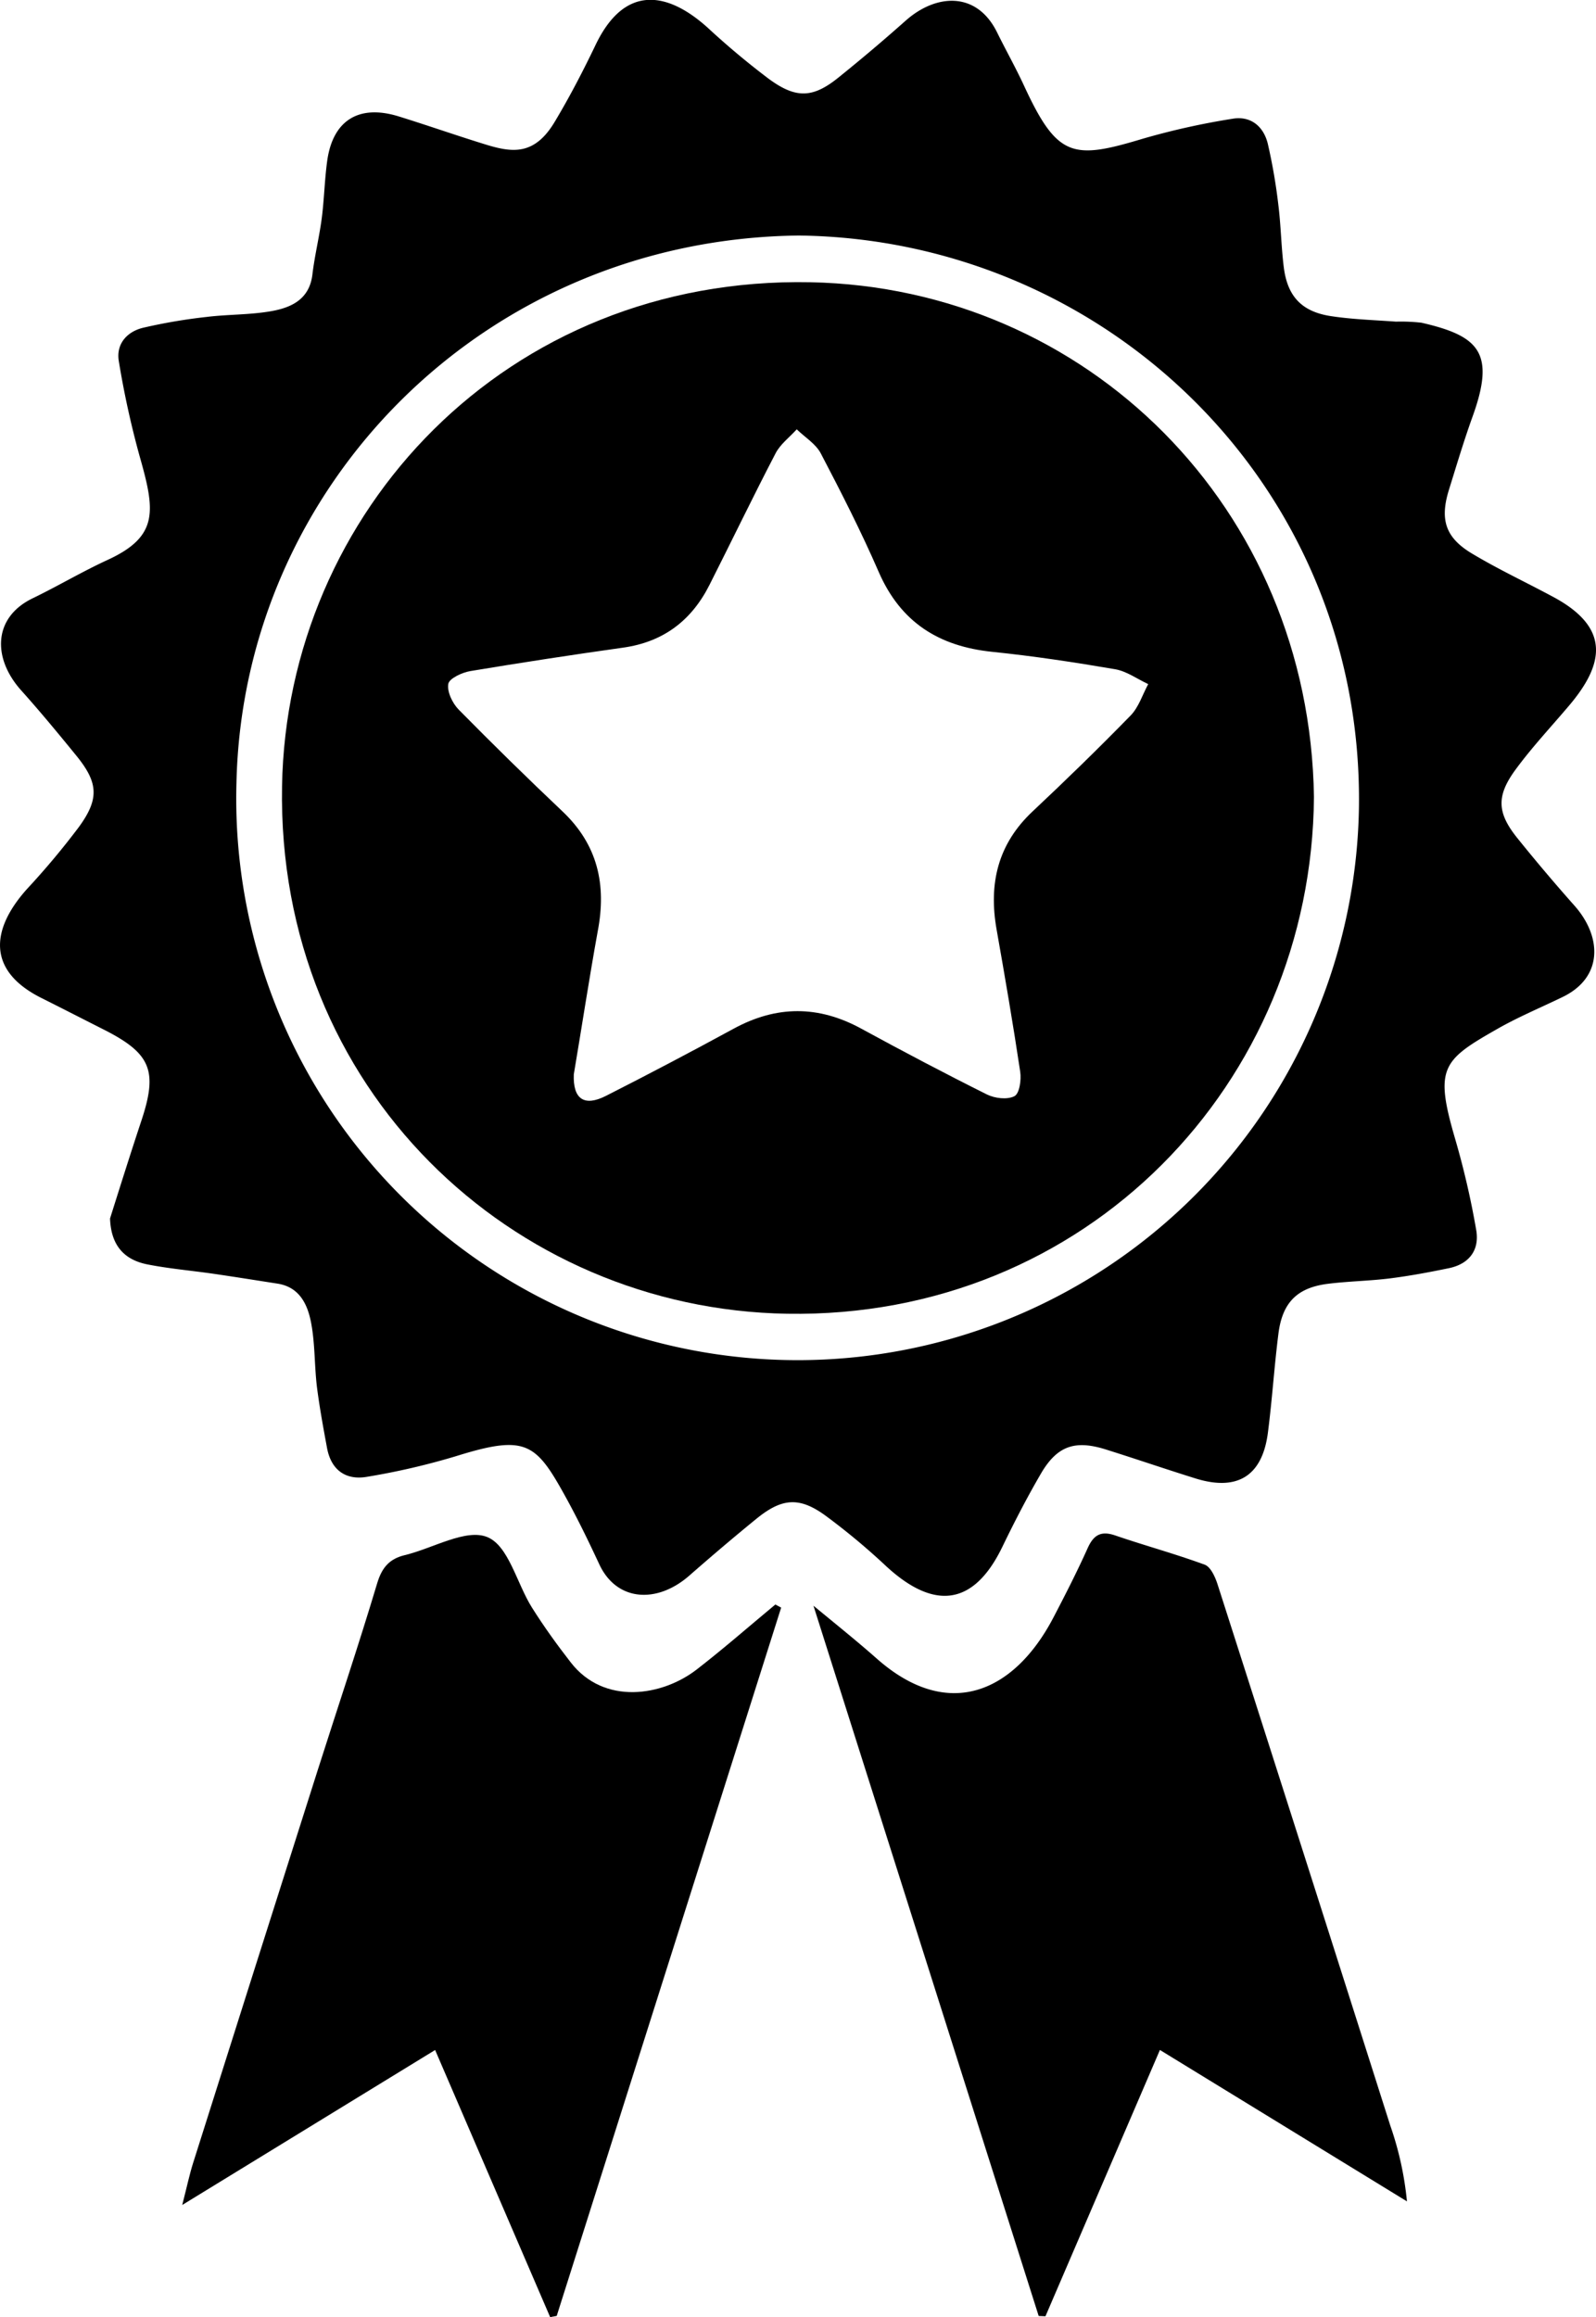 <svg xmlns="http://www.w3.org/2000/svg" viewBox="0 0 313.72 455.29"><title>acceptability</title><path d="M21.63,239.42c2-6.34,4-12.69,6.09-19,3.36-10,2-13.4-7.33-18.12-3.95-2-7.86-4-11.84-6-11.42-5.5-10.26-13.85-3.17-21.7a152.12,152.12,0,0,0,10.11-12.08c4.08-5.58,3.82-8.76-.51-14.07-3.53-4.33-7.09-8.64-10.82-12.8-5.68-6.34-5.52-14.31,2.22-18.07,5-2.42,9.76-5.26,14.79-7.57,10.12-4.66,9.31-9.7,6.25-20.46A177.76,177.76,0,0,1,23.36,71c-0.58-3.36,1.54-5.79,4.7-6.58a106.79,106.79,0,0,1,12.52-2.14c4.23-.52,8.56-0.4,12.75-1.14,3.94-.7,7.5-2.32,8.08-7.21,0.44-3.7,1.35-7.35,1.83-11s0.56-7.53,1.07-11.27c1.09-8,6.2-11.21,14.05-8.79C84.27,24.7,90.1,26.76,96,28.56,100.9,30,105.13,30.43,109,24c2.94-4.9,5.59-10,8.06-15.15,5.63-11.77,13.93-10.69,22-3.45a156,156,0,0,0,12.08,10.11c5.36,3.93,8.67,3.76,13.69-.29q6.72-5.41,13.18-11.15c6-5.33,14-5.83,18,2.33,1.73,3.51,3.66,6.93,5.3,10.48,6.56,14.19,9.62,14.51,23.42,10.35a144.67,144.67,0,0,1,17.57-3.9c3.55-.6,6.08,1.5,6.91,4.93a110,110,0,0,1,2.07,12c0.51,4.07.56,8.19,1.07,12.26,0.72,5.73,3.54,8.73,9.29,9.6,4.21,0.64,8.51.77,12.77,1.08a35.75,35.75,0,0,1,5,.21C290.69,66,294,69.26,289.47,81.82c-1.71,4.74-3.15,9.58-4.65,14.4-1.82,5.85-.73,9.4,4.51,12.54s10.67,5.67,16,8.54c11.17,6,10.09,13.06,3.16,21.27-3.5,4.14-7.23,8.11-10.45,12.47-4,5.36-3.78,8.68.26,13.69q5.41,6.72,11.15,13.18c5.46,6.13,5.72,14.13-2.31,18-4.39,2.13-8.91,4-13.14,6.45-10.54,6-12,7.62-8,21.31a162.83,162.83,0,0,1,4.17,18c0.69,3.93-1.35,6.69-5.38,7.52-3.82.79-7.67,1.51-11.54,2-4.07.51-8.19,0.56-12.26,1.07-6,.76-8.91,3.67-9.69,9.76-0.83,6.5-1.23,13-2.08,19.54-1.11,8.47-6,11.5-14.23,8.94-5.9-1.84-11.75-3.85-17.65-5.7s-9.39-.77-12.55,4.45C202,294,199.42,299,197,304c-6.06,12.48-14.24,11.71-22.91,3.65a132.44,132.44,0,0,0-11.73-9.77c-5.19-3.81-8.62-3.57-13.69.56-4.46,3.63-8.84,7.36-13.17,11.15-6.37,5.58-14.3,5.1-17.71-2.24-2.06-4.42-4.19-8.82-6.54-13.09-5.9-10.71-7.76-12.45-21.56-8.15a139.57,139.57,0,0,1-17.55,4.07c-4.1.71-7-1.25-7.84-5.58-0.74-4-1.48-8-2-12.06-0.51-4.24-.36-8.58-1.17-12.74-0.69-3.52-2.27-6.91-6.59-7.58S46.18,250.9,42,250.29c-4.35-.63-8.75-1-13.05-1.85C24.29,247.51,21.81,244.59,21.63,239.42ZM157,46.28C95.1,47,47.77,95.58,46.48,153.8a110.35,110.35,0,1,0,220.64,5C268.08,95.57,217.42,47,157,46.28Z"/><path d="M153.55,315.88L109.43,455.06l-1.29.23L85.53,402.81,35.82,433.26c0.94-3.67,1.43-6,2.14-8.26q12.22-38.62,24.5-77.21c3.9-12.24,8-24.42,11.69-36.72,0.93-3.07,2.39-4.77,5.42-5.5,5.52-1.33,12-5.26,16.21-3.55s5.79,9.1,8.78,13.85c2.34,3.72,4.93,7.31,7.63,10.78,6.58,8.48,18,6.62,24.76,1.39,5.28-4.09,10.32-8.5,15.46-12.77Z"/><path d="M159.9,315.51c4.86,4,8.73,7.11,12.43,10.38,14.15,12.52,27.11,6.52,34.73-8.05,2.35-4.5,4.65-9,6.74-13.65,1.17-2.59,2.61-3.45,5.41-2.49,5.84,2,11.81,3.62,17.6,5.75,1.14,0.42,2,2.31,2.47,3.7q17.07,53.23,34,106.5a63.71,63.71,0,0,1,3.28,14.9L228,402.8,205.5,455.13l-1.33-.06Z"/><path d="M258.28,156.61c-0.45,56.32-44.79,102.51-103.57,101.53-54-.9-100.31-44.13-99.27-103.68,0.94-53.71,44-100.22,103.92-99C213.46,56.56,257.43,99.57,258.28,156.61ZM112.79,211.1c-0.19,4.89,2.06,6.39,6.32,4.23q12.63-6.41,25.08-13.19c8.43-4.6,16.7-4.62,25.14,0,8.15,4.44,16.36,8.77,24.66,12.91,1.55,0.77,4,1.07,5.41.34,1-.51,1.38-3.21,1.14-4.79-1.4-9.35-3-18.67-4.65-28-1.58-9,.25-16.76,7.1-23.18,6.55-6.15,13-12.42,19.27-18.85,1.58-1.63,2.32-4.08,3.44-6.15-2.16-1-4.23-2.53-6.5-2.92-8-1.37-16.07-2.59-24.16-3.42-10.48-1.08-18-5.78-22.32-15.71-3.44-7.92-7.38-15.64-11.39-23.3-1-1.88-3.11-3.15-4.72-4.71-1.41,1.56-3.21,2.9-4.15,4.7-4.46,8.56-8.64,17.26-13,25.87-3.53,7-9.06,11.22-17,12.33q-15,2.11-30,4.6c-1.62.27-4.15,1.44-4.34,2.52-0.27,1.55.82,3.81,2.05,5.06q10,10.15,20.32,19.92c7,6.58,8.77,14.47,7,23.64C115.78,192.45,114.33,202,112.79,211.1Z"/></svg>
